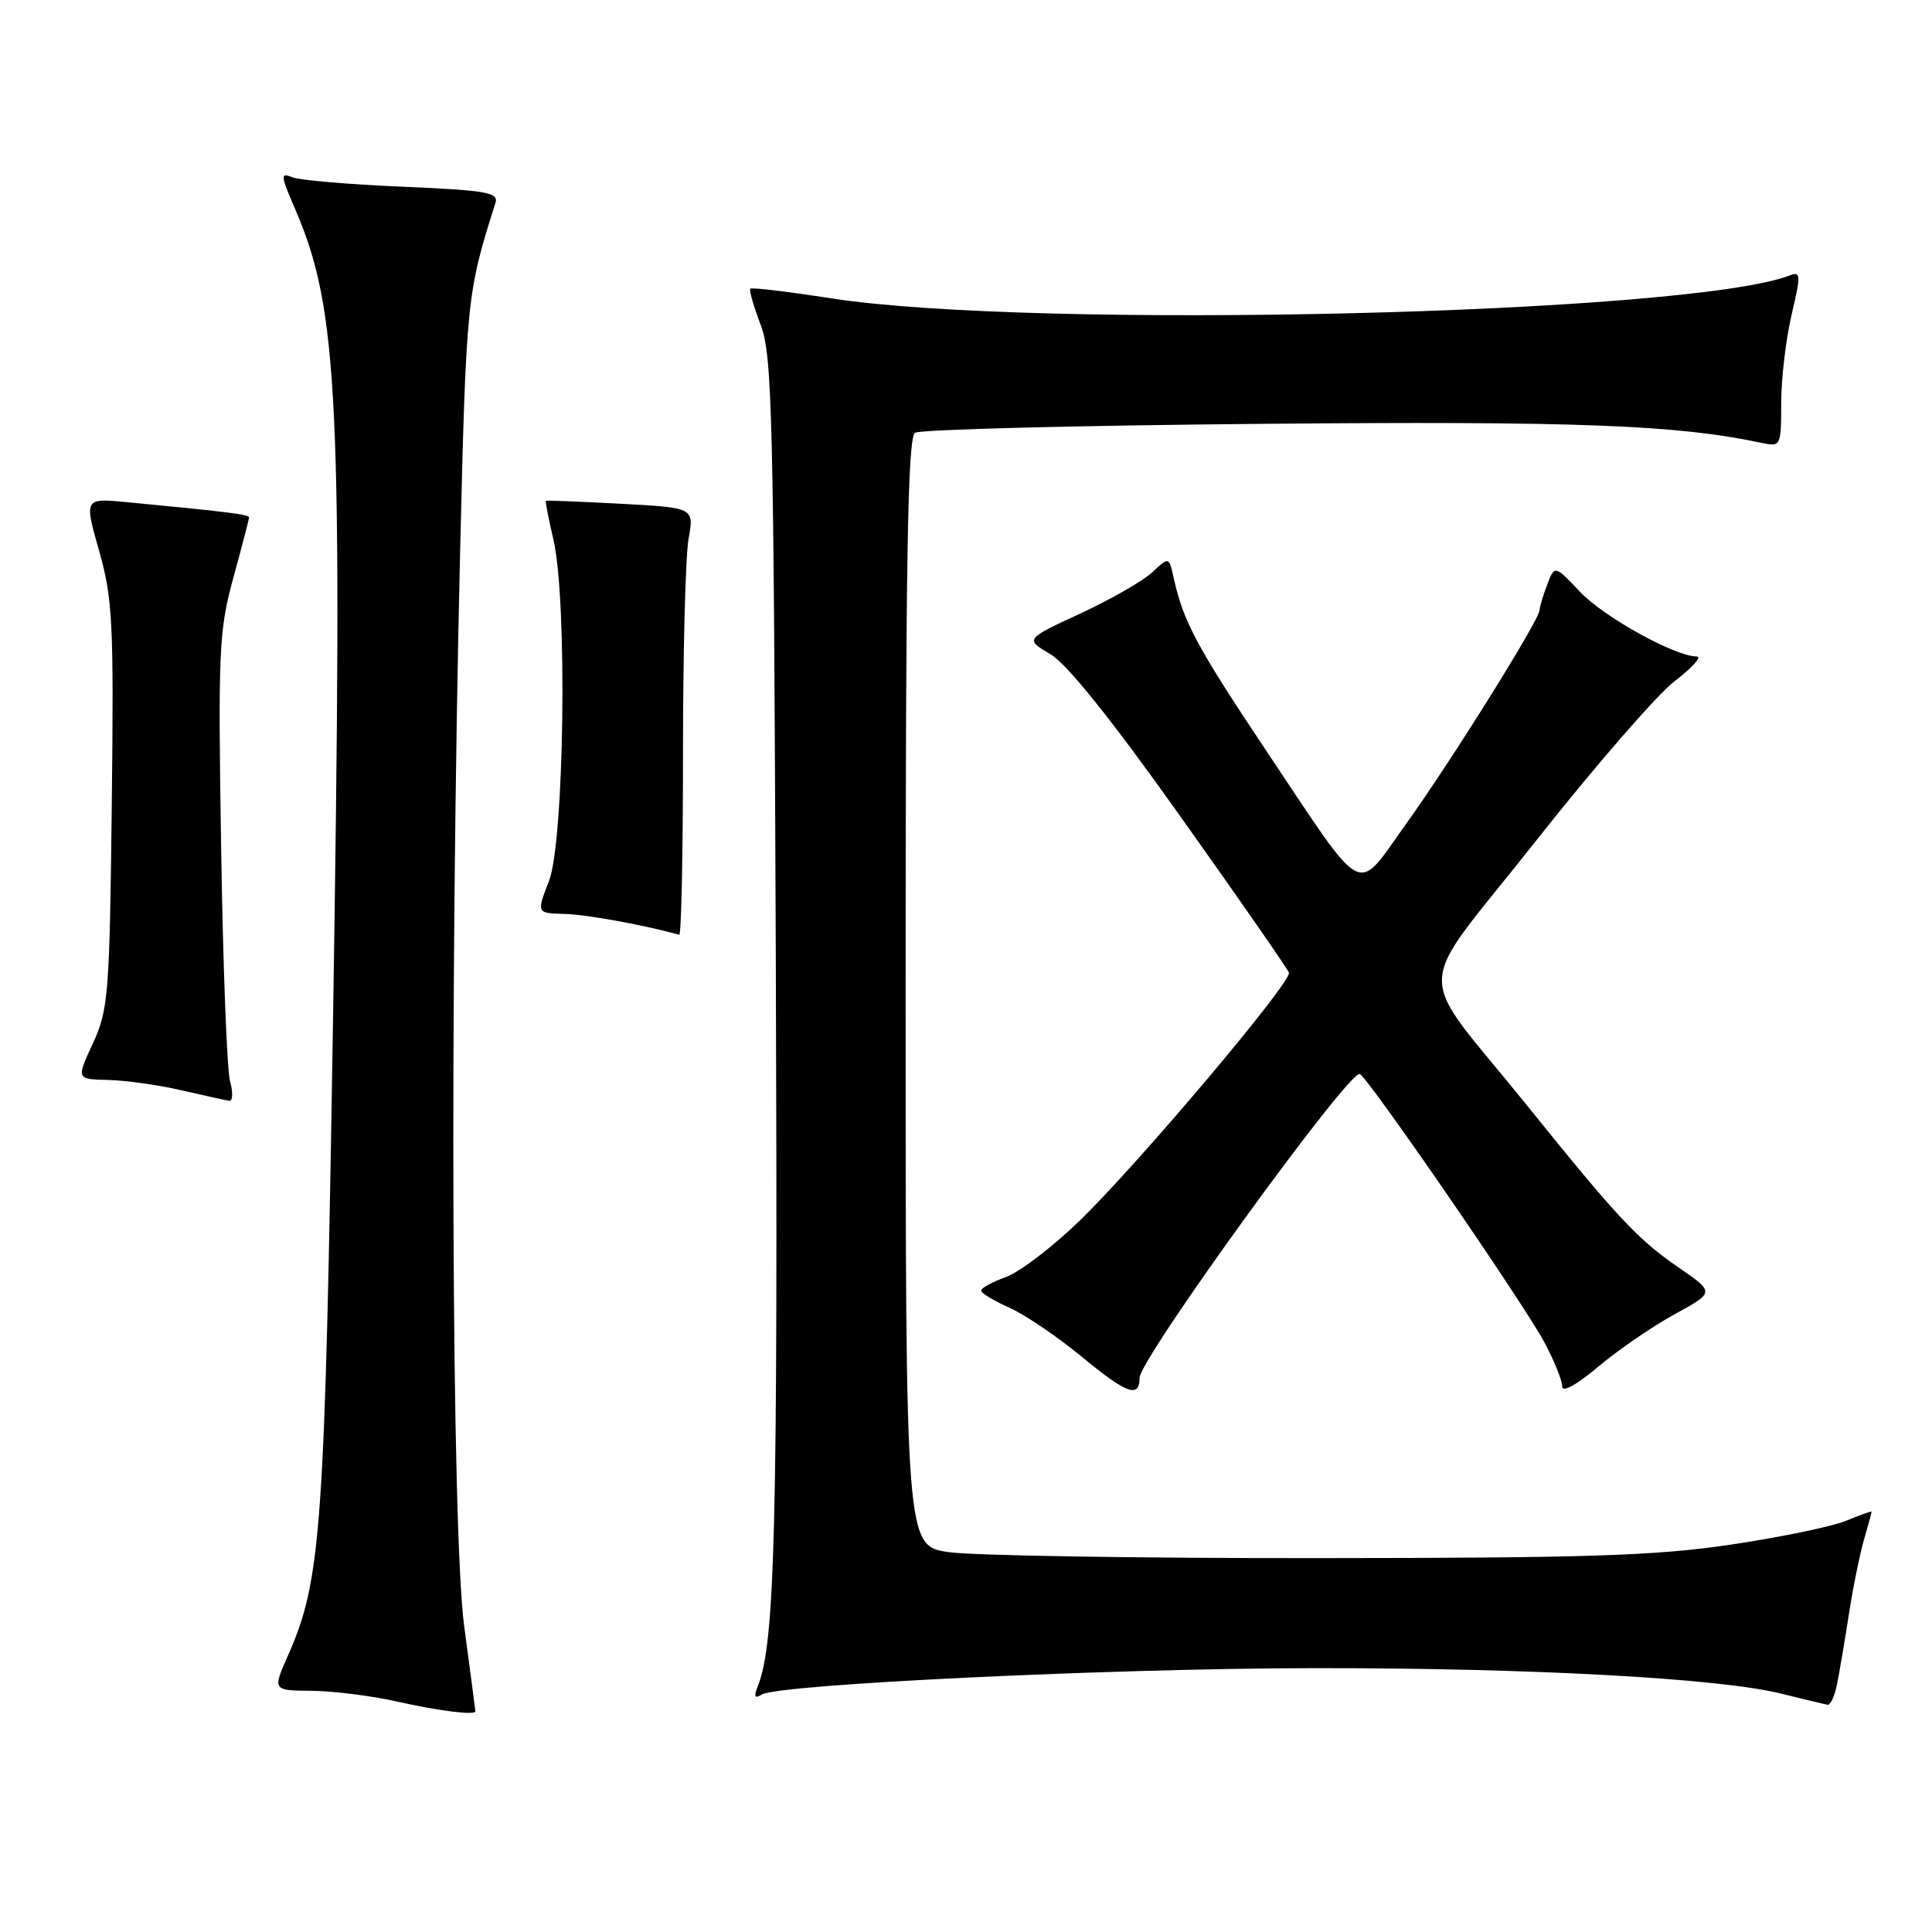 <?xml version="1.0" encoding="UTF-8" standalone="no"?>
<!DOCTYPE svg PUBLIC "-//W3C//DTD SVG 1.1//EN" "http://www.w3.org/Graphics/SVG/1.1/DTD/svg11.dtd" >
<svg xmlns="http://www.w3.org/2000/svg" xmlns:xlink="http://www.w3.org/1999/xlink" version="1.1" viewBox="0 0 256 256">
 <g >
 <path fill="currentColor"
d=" M 62.99 226.75 C 62.99 226.61 62.32 221.55 61.51 215.50 C 59.84 203.00 59.57 132.00 60.97 73.00 C 61.77 39.67 61.86 38.78 65.65 26.90 C 66.09 25.50 64.50 25.22 53.33 24.74 C 46.27 24.44 39.71 23.88 38.74 23.49 C 37.13 22.84 37.16 23.21 39.08 27.64 C 44.88 41.06 45.43 52.82 44.12 135.50 C 43.05 202.74 42.58 209.38 38.16 219.36 C 36.11 224.00 36.11 224.00 41.31 224.04 C 44.16 224.07 49.20 224.70 52.50 225.44 C 58.12 226.71 63.01 227.32 62.99 226.75 Z  M 243.40 223.25 C 243.71 221.74 244.42 217.57 244.97 214.00 C 245.52 210.43 246.43 205.93 246.99 204.01 C 247.54 202.09 248.00 200.42 248.00 200.31 C 248.00 200.19 246.50 200.73 244.67 201.49 C 242.84 202.26 235.98 203.68 229.42 204.66 C 219.45 206.15 210.46 206.44 174.50 206.46 C 150.85 206.48 128.91 206.12 125.75 205.67 C 120.00 204.86 120.00 204.86 120.00 131.49 C 120.00 73.87 120.27 57.95 121.25 57.34 C 121.94 56.91 142.61 56.38 167.18 56.16 C 208.76 55.79 222.10 56.29 233.25 58.65 C 236.00 59.23 236.00 59.23 236.02 53.37 C 236.02 50.14 236.65 44.88 237.40 41.69 C 238.64 36.40 238.62 35.93 237.14 36.50 C 223.72 41.65 137.15 43.71 110.12 39.53 C 104.42 38.64 99.60 38.07 99.42 38.25 C 99.24 38.43 99.86 40.59 100.79 43.04 C 102.34 47.08 102.52 55.03 102.80 127.77 C 103.08 202.45 102.70 217.69 100.42 223.41 C 99.85 224.84 99.99 225.12 100.95 224.53 C 103.14 223.18 147.14 221.07 174.00 221.04 C 202.68 221.00 227.79 222.37 236.00 224.41 C 239.03 225.16 241.80 225.83 242.17 225.89 C 242.54 225.95 243.09 224.76 243.40 223.25 Z  M 151.00 182.57 C 151.00 180.07 178.67 141.88 180.17 142.31 C 181.16 142.59 201.93 172.77 204.66 177.90 C 205.95 180.32 207.00 182.93 207.00 183.71 C 207.00 184.56 208.90 183.52 211.77 181.10 C 214.39 178.89 218.94 175.77 221.87 174.16 C 227.21 171.24 227.21 171.24 222.48 167.99 C 216.99 164.21 214.39 161.43 202.34 146.48 C 187.20 127.68 187.05 132.29 203.46 111.50 C 211.27 101.60 219.57 92.04 221.91 90.25 C 224.24 88.46 225.56 87.00 224.83 86.99 C 221.92 86.97 212.49 81.74 209.34 78.40 C 206.00 74.86 206.00 74.86 205.00 77.50 C 204.45 78.94 204.00 80.46 204.00 80.85 C 204.00 82.10 192.18 101.03 186.28 109.22 C 179.53 118.60 181.14 119.45 167.80 99.50 C 158.61 85.74 156.79 82.36 155.53 76.62 C 154.90 73.75 154.90 73.75 152.68 75.83 C 151.47 76.97 147.17 79.43 143.14 81.30 C 135.82 84.69 135.82 84.69 139.18 86.68 C 141.40 87.99 147.34 95.41 156.52 108.34 C 164.21 119.15 170.63 128.40 170.79 128.88 C 171.20 130.09 150.99 154.04 143.10 161.71 C 139.53 165.18 135.12 168.55 133.30 169.21 C 131.49 169.86 130.00 170.67 130.00 171.01 C 130.00 171.34 131.69 172.36 133.75 173.28 C 135.81 174.19 140.19 177.17 143.48 179.89 C 149.28 184.68 151.00 185.30 151.00 182.57 Z  M 30.48 143.25 C 30.07 141.74 29.54 127.80 29.30 112.28 C 28.89 86.06 29.01 83.53 30.93 76.52 C 32.07 72.37 33.00 68.79 33.00 68.56 C 33.00 68.17 30.22 67.82 16.83 66.54 C 11.15 66.00 11.15 66.00 13.14 73.01 C 14.93 79.35 15.09 82.54 14.81 106.76 C 14.52 131.82 14.36 133.80 12.31 138.25 C 10.11 143.00 10.11 143.00 14.31 143.10 C 16.61 143.15 20.98 143.76 24.00 144.46 C 27.02 145.15 29.89 145.79 30.37 145.86 C 30.84 145.94 30.90 144.76 30.48 143.25 Z  M 90.50 99.75 C 90.50 86.41 90.83 73.65 91.24 71.39 C 91.98 67.27 91.98 67.27 82.24 66.75 C 76.88 66.46 72.42 66.29 72.33 66.36 C 72.24 66.44 72.69 68.75 73.33 71.50 C 75.20 79.48 74.78 111.50 72.74 116.75 C 71.09 121.00 71.09 121.00 74.79 121.10 C 77.69 121.17 85.28 122.55 90.00 123.86 C 90.28 123.94 90.50 113.09 90.50 99.75 Z "/>
</g>
</svg>
